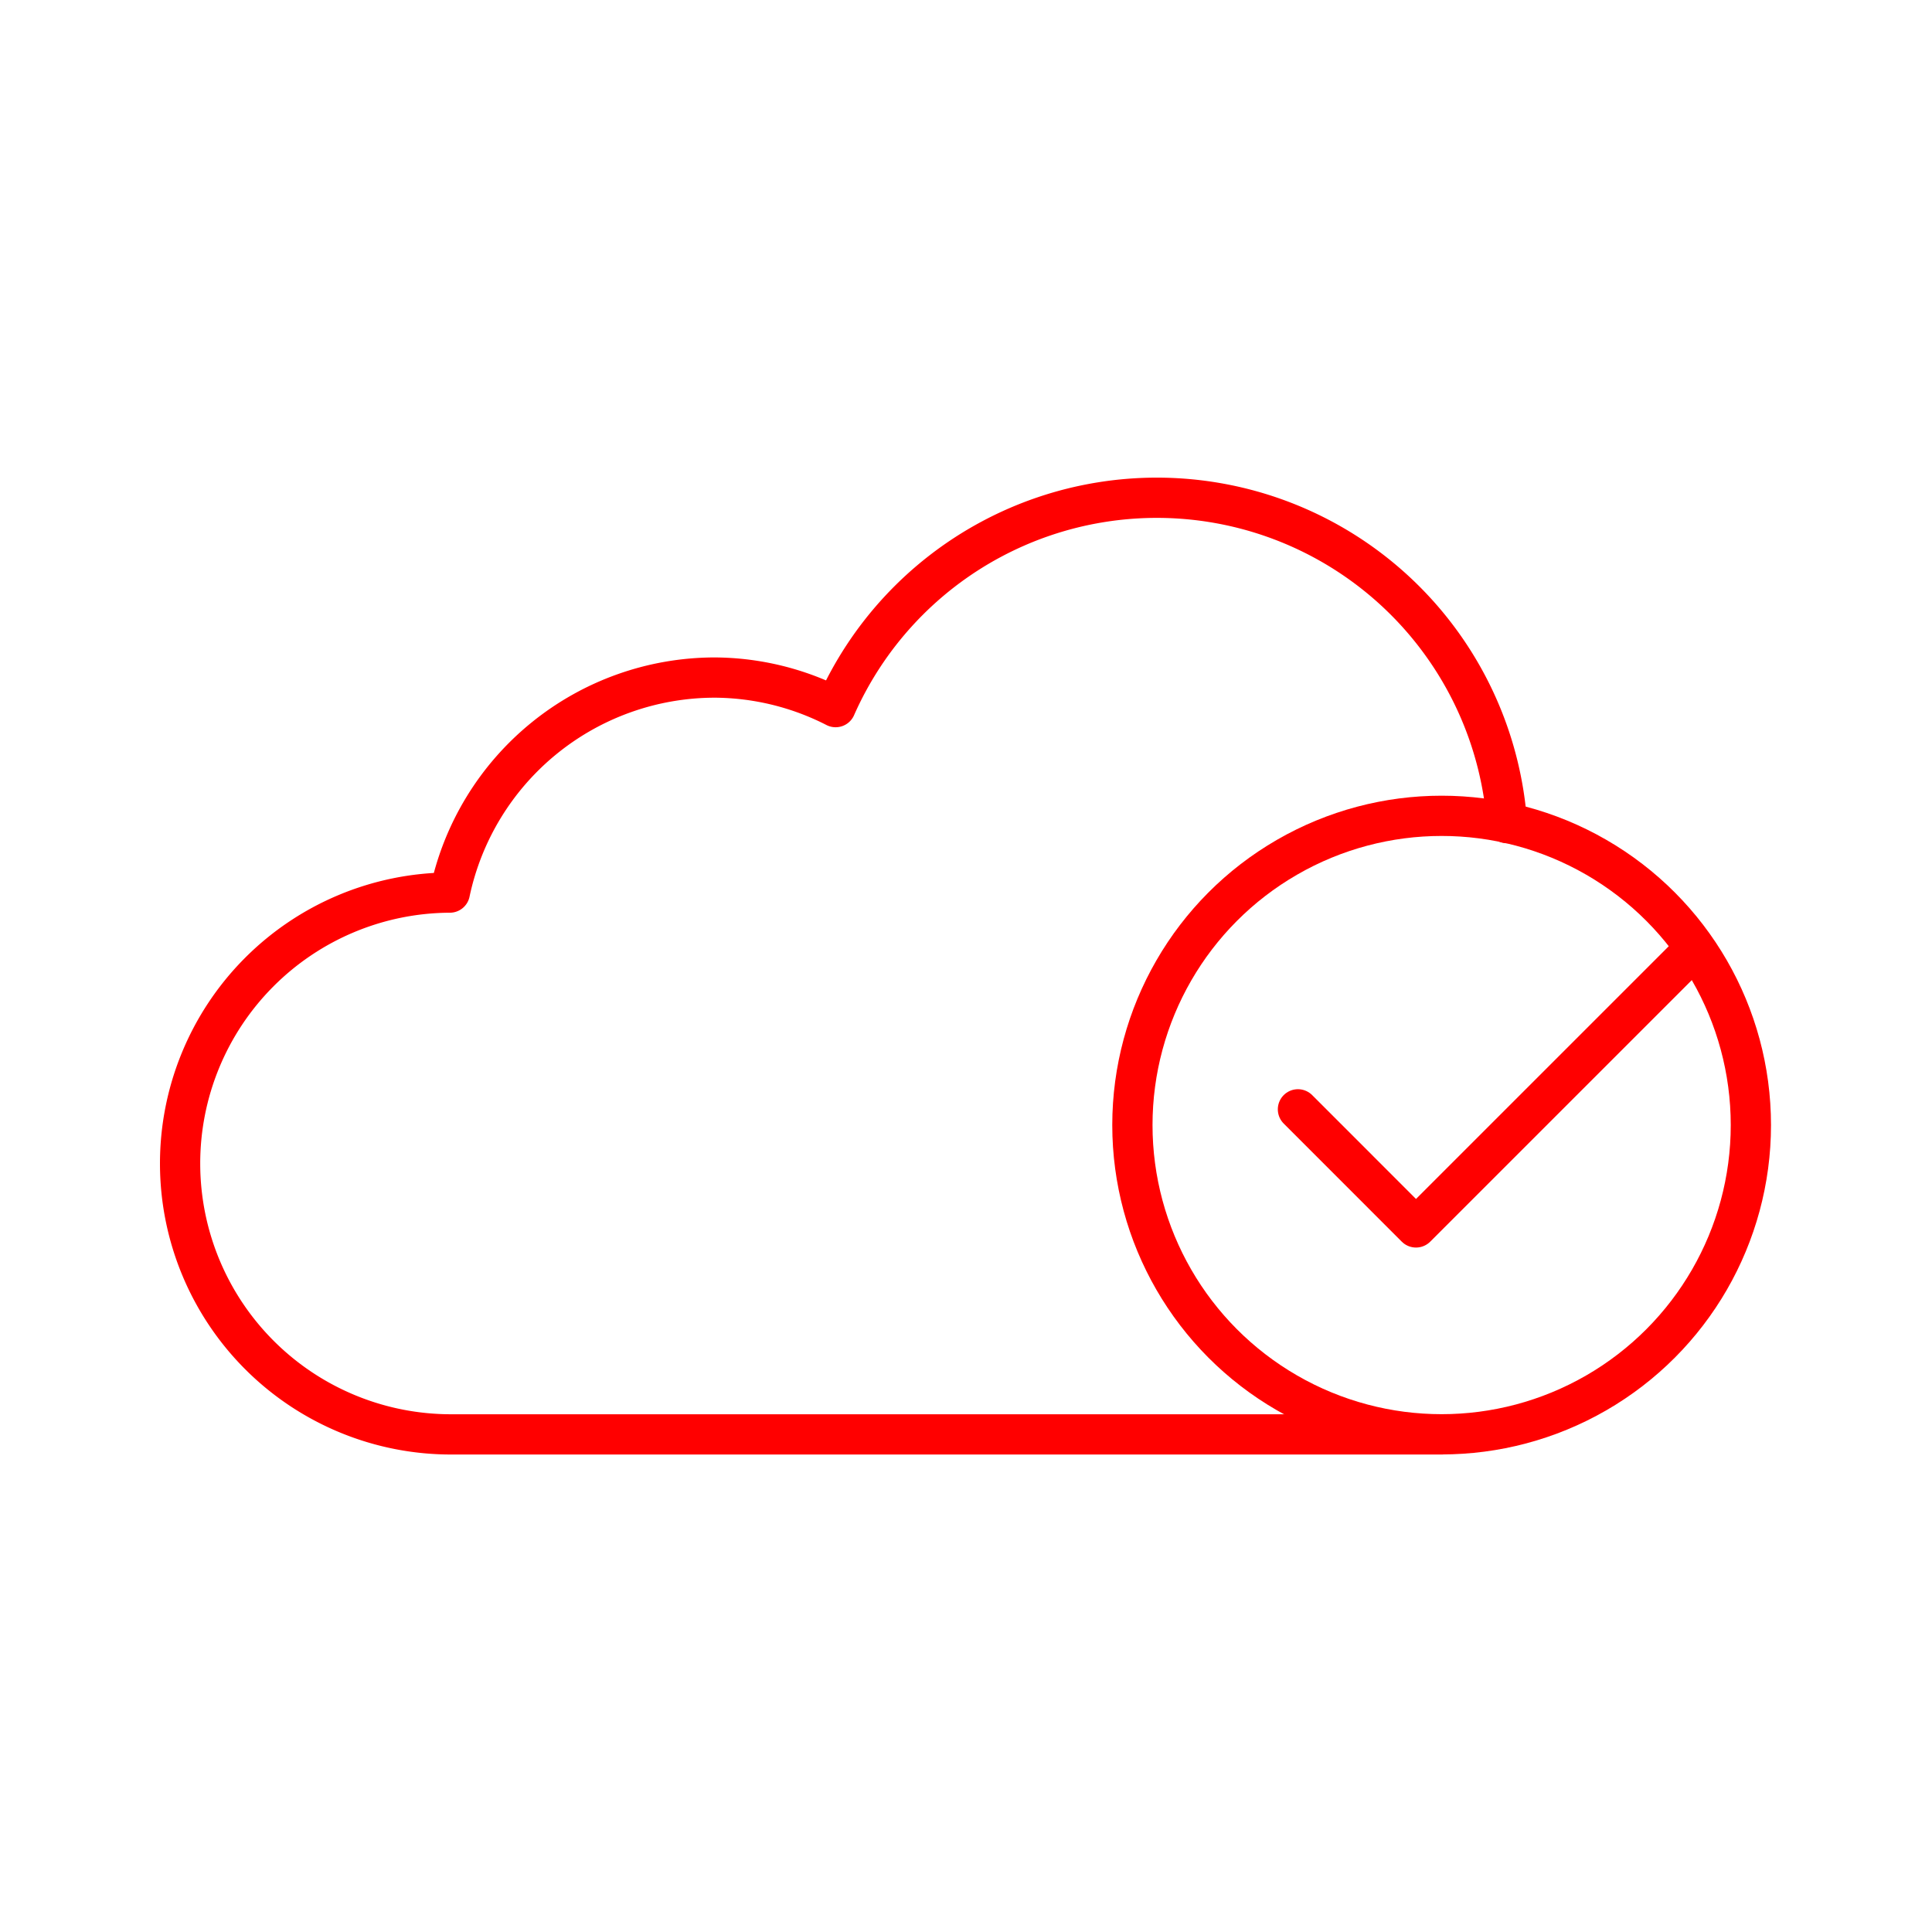 <svg xmlns="http://www.w3.org/2000/svg" viewBox="0 0 48 48"><defs><style>.a{fill:none;stroke:#ff0000;stroke-linecap:round;stroke-linejoin:round;}</style></defs><circle class="a" cx="35.817" cy="27.952" r="7.683"/><path class="a" d="M37.441,20.45a8.723,8.723,0,0,0-16.68-2.882,6.661,6.661,0,0,0-2.999-.734,6.733,6.733,0,0,0-6.586,5.342,6.73,6.73,0,0,0,.058,13.461H35.817"/><polyline class="a" points="42.109 23.567 35.18 30.495 32.247 27.561"/></svg>